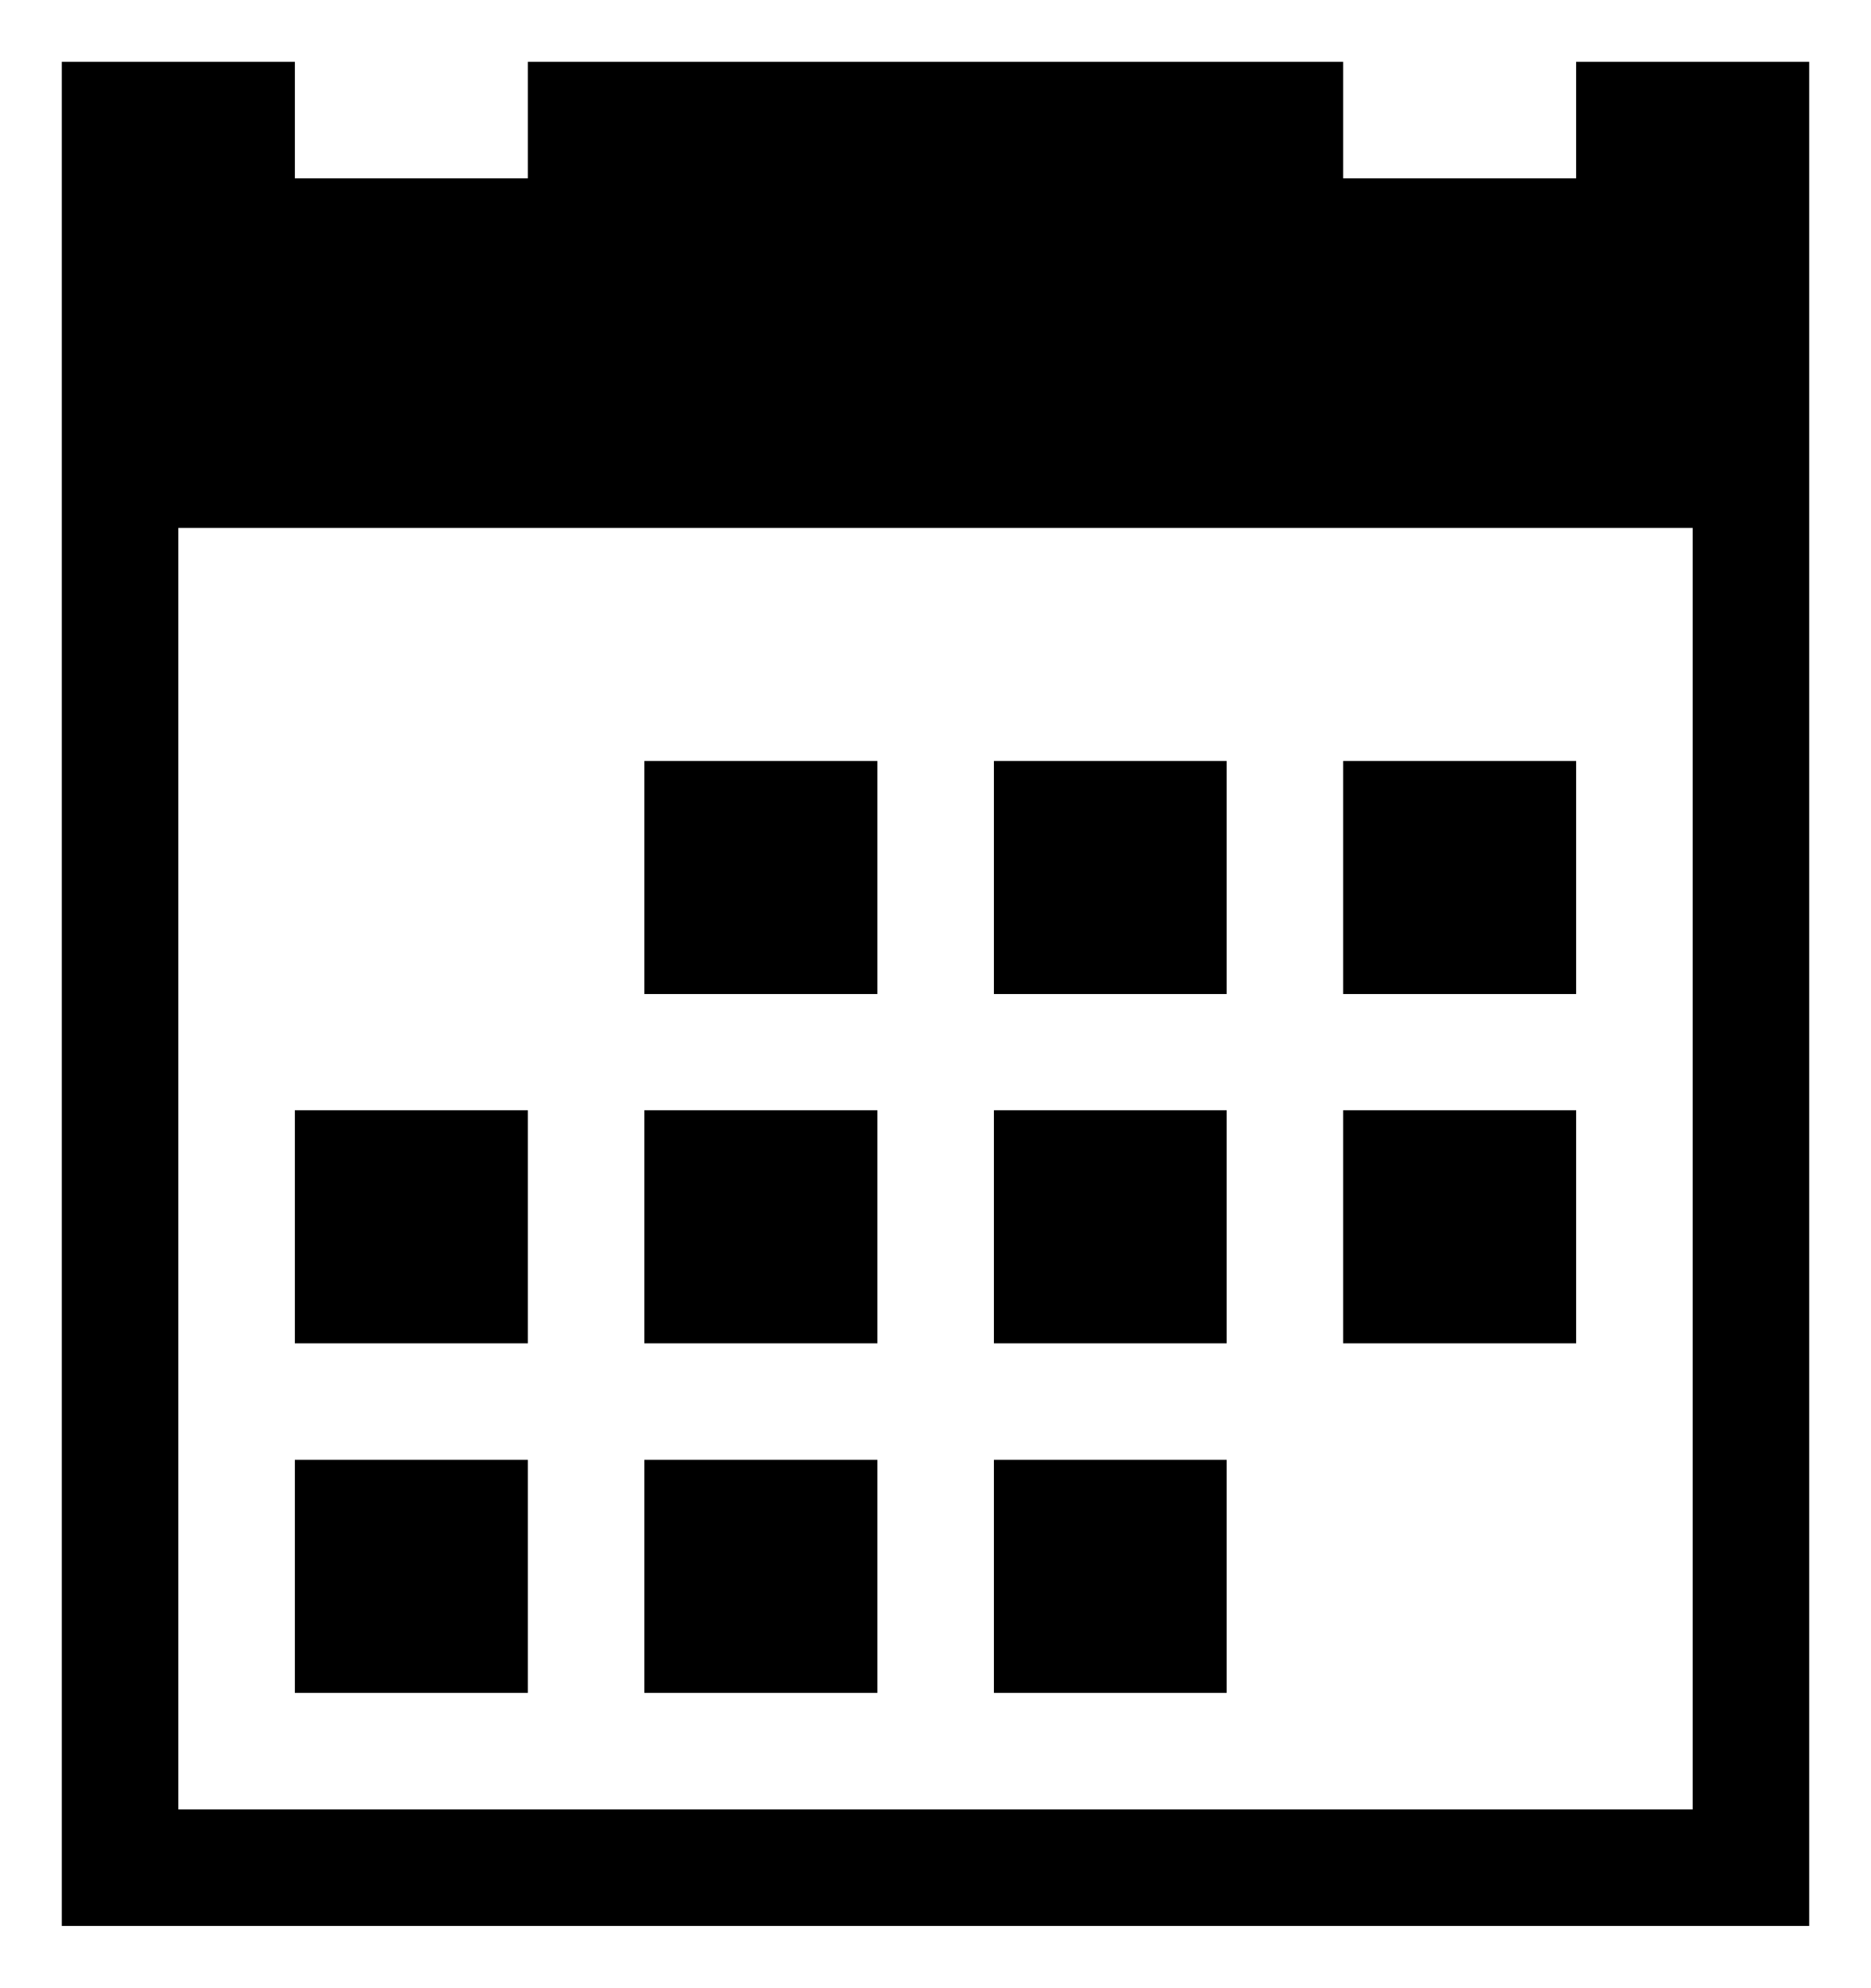 <svg id="Icon_Pack_1A-" data-name="Icon Pack 1A-" xmlns="http://www.w3.org/2000/svg" viewBox="0 0 60.54 64.31"><path d="M20.85,24.62h7.54v7.54H20.85Zm11.31,0h7.53v7.54H32.16Zm11.3,0H51v7.54H43.46ZM9.54,47.23h7.54v7.54H9.54Zm11.31,0h7.54v7.54H20.85Zm11.31,0h7.53v7.54H32.16ZM20.85,35.92h7.54v7.54H20.85Zm11.31,0h7.53v7.54H32.16Zm11.3,0H51v7.54H43.46Zm-33.92,0h7.54v7.54H9.54ZM51,2V5.77H43.46V2H17.08V5.77H9.54V2H2V62.31H58.54V2Zm3.77,56.54h-49V17.08h49Z"/></svg>